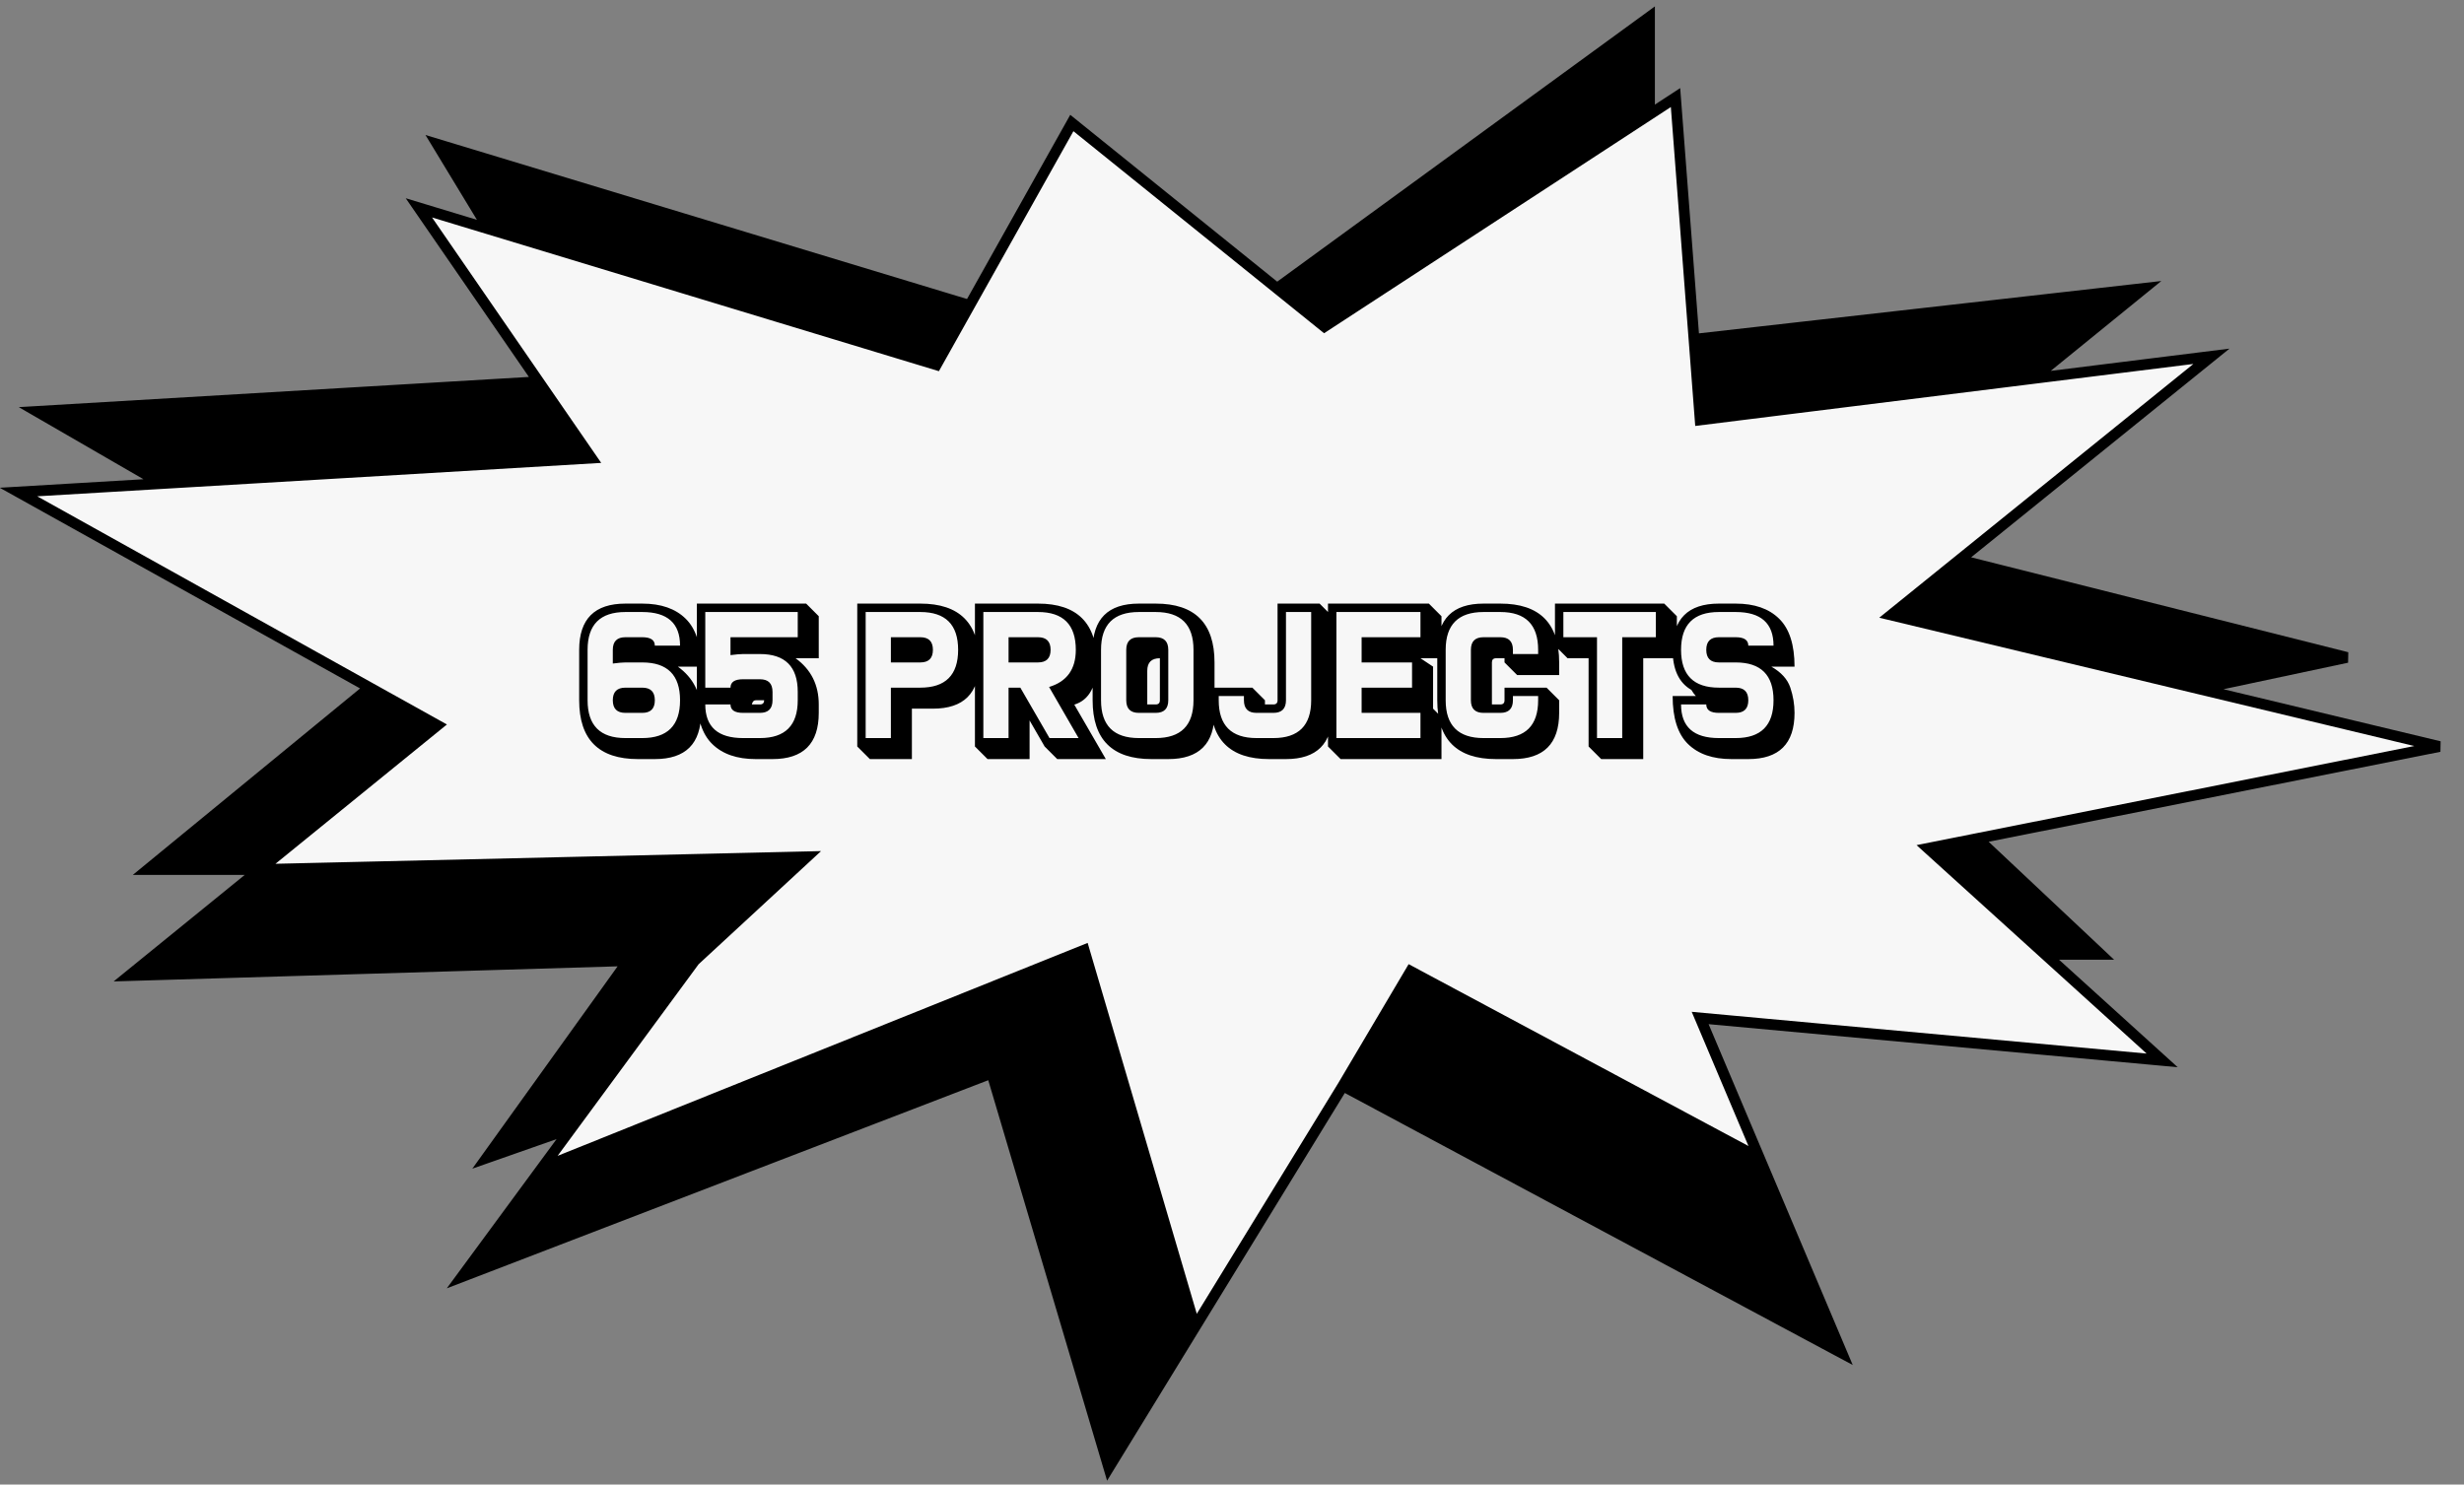 <svg width="229" height="138" viewBox="0 0 229 138" fill="none" xmlns="http://www.w3.org/2000/svg">
<rect x="0" y="0" width="229" height="138" fill="#808080" stroke="none"/>
<g clip-path="url(#clip0_6_11)">
<path d="M158.01 94.629L200.948 98.571L190.07 88.714L179.193 78.857L183.773 77.945L226.71 69.394L204.383 64.038L175.758 57.171L182.102 52.046L205.528 33.12L188.925 35.187L158.01 39.034L157.438 31.543L155.72 9.069L153.303 10.646L123.088 30.36L118.686 26.811L99.615 11.434L90.114 28.389L87.02 33.909L45.429 21.291L38.93 19.32L50.069 35.486L54.96 42.583L15.028 44.949L1.718 45.737L34.35 63.915L40.648 67.423L24.152 80.829L74.998 79.646L64.554 89.297L53.09 104.88L50.38 108.563L100.76 88.32L111.065 123.349L124.805 100.937L131.103 90.291L163.511 107.64L158.01 94.629Z" fill="#F7F7F7"/>
<path d="M45.429 21.291L87.02 33.909L90.114 28.389L40.648 13.406L45.429 21.291Z" fill="black"/>
<path d="M54.96 42.583L50.069 35.486L3.435 38.246L15.028 44.949L54.96 42.583Z" fill="black"/>
<path d="M40.648 67.423L34.35 63.915L13.74 80.829H24.152L40.648 67.423Z" fill="black"/>
<path d="M64.692 89.109L58.395 89.297L45.227 107.64L53.09 104.88L64.554 89.297L64.692 89.109Z" fill="black"/>
<path d="M179.193 78.857L190.07 88.714H195.223L183.773 77.945L179.193 78.857Z" fill="black"/>
<path d="M175.757 57.171L204.382 64.038L218.122 61.114L182.102 52.046L175.757 57.171Z" fill="black"/>
<path d="M158.01 39.034L188.925 35.187L199.23 26.811L157.438 31.543L158.01 39.034Z" fill="black"/>
<path d="M123.087 30.36L153.303 10.646V1.577L118.686 26.811L123.087 30.36Z" fill="black"/>
<path d="M24.152 80.829L12.023 90.686L58.395 89.297L64.692 89.109L64.554 89.297L74.998 79.646L24.152 80.829Z" fill="black"/>
<path d="M92.172 99.754L103.05 136.423L111.065 123.349L100.76 88.32L50.38 108.563L42.938 118.68L92.172 99.754Z" fill="black"/>
<path d="M124.805 100.937L171.177 125.777L163.511 107.64L131.102 90.291L124.805 100.937Z" fill="black"/>
<path d="M124.805 100.937L171.178 125.777L163.511 107.64M124.805 100.937L111.065 123.349M124.805 100.937L131.103 90.291L163.511 107.64M163.511 107.64L158.01 94.629L200.948 98.571L190.07 88.714M111.065 123.349L103.05 136.423L92.172 99.754L42.938 118.68L50.38 108.563M111.065 123.349L100.76 88.32L50.38 108.563M190.07 88.714L179.193 78.857L183.773 77.945M190.07 88.714H195.223L183.773 77.945M183.773 77.945L226.71 69.394L204.383 64.038M204.383 64.038L175.758 57.171L182.102 52.046M204.383 64.038L218.123 61.114L182.102 52.046M182.102 52.046L205.528 33.12L188.925 35.187M188.925 35.187L158.01 39.034L157.438 31.543M188.925 35.187L199.23 26.811L157.438 31.543M157.438 31.543L155.72 9.069L153.303 10.646M153.303 10.646L123.088 30.36L118.686 26.811M153.303 10.646V1.577L118.686 26.811M118.686 26.811L99.615 11.434L90.114 28.389M90.114 28.389L87.02 33.909L45.429 21.291M90.114 28.389L40.648 13.406L45.429 21.291M45.429 21.291L38.93 19.32L50.069 35.486M50.069 35.486L54.96 42.583L15.028 44.949M50.069 35.486L3.435 38.246L15.028 44.949M15.028 44.949L1.718 45.737L34.35 63.915M34.35 63.915L40.648 67.423L24.152 80.829M34.35 63.915L13.74 80.829H24.152M24.152 80.829L12.023 90.686L58.395 89.297M24.152 80.829L74.998 79.646L64.554 89.297M58.395 89.297L64.692 89.109L64.554 89.297M58.395 89.297L45.227 107.64L53.09 104.88M64.554 89.297L53.09 104.88M53.09 104.88L50.38 108.563" stroke="black"/>
<path d="M59.688 56.891H58.125C55.781 56.891 54.609 58.062 54.609 60.406V65.094C54.609 67.438 55.781 68.609 58.125 68.609H59.688C62.031 68.609 63.203 67.438 63.203 65.094C63.203 62.75 62.031 61.578 59.688 61.578H58.125C57.865 61.578 57.474 61.612 56.953 61.68V60.406C56.953 59.625 57.344 59.234 58.125 59.234H59.688C60.469 59.234 60.859 59.495 60.859 60.016H63.203C63.203 57.932 62.031 56.891 59.688 56.891ZM59.688 66.266H58.125C57.344 66.266 56.953 65.875 56.953 65.094C56.953 64.312 57.344 63.922 58.125 63.922H59.688C60.469 63.922 60.859 64.312 60.859 65.094C60.859 65.875 60.469 66.266 59.688 66.266ZM55.195 69.195C54.284 68.284 53.828 66.917 53.828 65.094V60.406C53.828 57.542 55.26 56.109 58.125 56.109H59.688C61.432 56.109 62.779 56.578 63.727 57.516C64.68 58.448 65.156 59.932 65.156 61.969H63C64.438 63.01 65.156 64.443 65.156 66.266C65.156 69.13 63.724 70.562 60.859 70.562H59.297C57.474 70.562 56.107 70.107 55.195 69.195ZM69.062 68.609H70.625C72.969 68.609 74.141 67.438 74.141 65.094V64.312C74.141 61.969 72.969 60.797 70.625 60.797H69.062C68.802 60.797 68.412 60.831 67.891 60.898V59.234H74.141V56.891H65.547V63.922H67.891C67.891 63.401 68.281 63.141 69.062 63.141H70.625C71.406 63.141 71.797 63.531 71.797 64.312V65.094C71.797 65.875 71.406 66.266 70.625 66.266H69.062C68.281 66.266 67.891 66.005 67.891 65.484H65.547C65.547 67.568 66.719 68.609 69.062 68.609ZM71.016 65.094H70.234C70.052 65.094 69.932 65.224 69.875 65.484H70.625C70.885 65.484 71.016 65.354 71.016 65.094ZM76.094 57.281V61.188H73.938C75.375 62.229 76.094 63.661 76.094 65.484V66.266C76.094 69.13 74.662 70.562 71.797 70.562H70.234C68.49 70.562 67.141 70.094 66.188 69.156C65.24 68.224 64.766 66.74 64.766 64.703V56.109H74.922L76.094 57.281ZM80.453 56.891V68.609H82.797V63.922H85.531C87.875 63.922 89.047 62.75 89.047 60.406C89.047 58.062 87.875 56.891 85.531 56.891H80.453ZM82.797 59.234H85.531C86.312 59.234 86.703 59.625 86.703 60.406C86.703 61.188 86.312 61.578 85.531 61.578H82.797V59.234ZM79.672 69.391V56.109H85.531C87.354 56.109 88.721 56.565 89.633 57.477C90.544 58.388 91 59.755 91 61.578C91 64.443 89.568 65.875 86.703 65.875H84.75V70.562H80.844L79.672 69.391ZM91.391 56.891V68.609H93.734V63.922H94.828L97.539 68.609H100.242L97.5 63.859C99.156 63.359 99.984 62.208 99.984 60.406C99.984 58.062 98.812 56.891 96.469 56.891H91.391ZM93.734 59.234H96.469C97.25 59.234 97.641 59.625 97.641 60.406C97.641 61.188 97.25 61.578 96.469 61.578H93.734V59.234ZM100.57 57.477C101.482 58.388 101.938 59.755 101.938 61.578C101.938 63.766 101.24 65.073 99.844 65.5L102.773 70.562H98.258L97.086 69.391L95.688 66.969V70.562H91.781L90.609 69.391V56.109H96.469C98.292 56.109 99.659 56.565 100.57 57.477ZM107.406 56.891H105.844C103.5 56.891 102.328 58.062 102.328 60.406V65.094C102.328 67.438 103.5 68.609 105.844 68.609H107.406C109.75 68.609 110.922 67.438 110.922 65.094V60.406C110.922 58.062 109.75 56.891 107.406 56.891ZM108.578 60.406V65.094C108.578 65.875 108.188 66.266 107.406 66.266H105.844C105.062 66.266 104.672 65.875 104.672 65.094V60.406C104.672 59.625 105.062 59.234 105.844 59.234H107.406C108.188 59.234 108.578 59.625 108.578 60.406ZM106.625 65.484H107.406C107.667 65.484 107.797 65.354 107.797 65.094V61.188C107.016 61.188 106.625 61.578 106.625 62.359V65.484ZM102.914 69.195C102.003 68.284 101.547 66.917 101.547 65.094V60.406C101.547 57.542 102.979 56.109 105.844 56.109H107.406C109.229 56.109 110.596 56.565 111.508 57.477C112.419 58.388 112.875 59.755 112.875 61.578V66.266C112.875 69.13 111.443 70.562 108.578 70.562H107.016C105.193 70.562 103.826 70.107 102.914 69.195ZM119.516 65.094C119.516 65.875 119.125 66.266 118.344 66.266H116.781C116 66.266 115.609 65.875 115.609 65.094V64.703H113.266V65.094C113.266 67.438 114.438 68.609 116.781 68.609H118.344C120.688 68.609 121.859 67.438 121.859 65.094V56.891H119.516V65.094ZM117.562 65.484H118.344C118.604 65.484 118.734 65.354 118.734 65.094V56.109H122.641L123.812 57.281V66.266C123.812 69.13 122.38 70.562 119.516 70.562H117.953C116.13 70.562 114.763 70.107 113.852 69.195C112.94 68.284 112.484 66.917 112.484 65.094V63.922H116.391L117.562 65.094V65.484ZM126.547 66.266V63.922H131.234V61.578H126.547V59.234H132.016V56.891H124.203V68.609H132.016V66.266H126.547ZM132.016 61.188L133.188 61.969V65.875L133.969 66.656V70.562H124.594L123.422 69.391V56.109H132.797L133.969 57.281V61.188H132.016ZM142.953 60.406C142.953 58.062 141.781 56.891 139.438 56.891H137.875C135.531 56.891 134.359 58.062 134.359 60.406V65.094C134.359 67.438 135.531 68.609 137.875 68.609H139.438C141.781 68.609 142.953 67.438 142.953 65.094V64.703H140.609V65.094C140.609 65.875 140.219 66.266 139.438 66.266H137.875C137.094 66.266 136.703 65.875 136.703 65.094V60.406C136.703 59.625 137.094 59.234 137.875 59.234H139.438C140.219 59.234 140.609 59.625 140.609 60.406V60.797H142.953V60.406ZM134.945 69.195C134.034 68.284 133.578 66.917 133.578 65.094V60.406C133.578 57.542 135.01 56.109 137.875 56.109H139.438C141.26 56.109 142.628 56.565 143.539 57.477C144.451 58.388 144.906 59.755 144.906 61.578V62.75H141L139.828 61.578V61.188H139.047C138.786 61.188 138.656 61.318 138.656 61.578V65.484H139.438C139.698 65.484 139.828 65.354 139.828 65.094V63.922H143.734L144.906 65.094V66.266C144.906 69.13 143.474 70.562 140.609 70.562H139.047C137.224 70.562 135.857 70.107 134.945 69.195ZM150.766 59.234H153.891V56.891H145.297V59.234H148.422V68.609H150.766V59.234ZM144.516 60.016V56.109H154.672L155.844 57.281V61.188H152.719V70.562H148.812L147.641 69.391V61.188H145.688L144.516 60.016ZM161.312 56.891H159.75C157.406 56.891 156.234 58.062 156.234 60.406C156.234 62.75 157.406 63.922 159.75 63.922H161.312C162.094 63.922 162.484 64.312 162.484 65.094C162.484 65.875 162.094 66.266 161.312 66.266H159.75C158.969 66.266 158.578 66.005 158.578 65.484H156.234C156.234 67.568 157.406 68.609 159.75 68.609H161.312C163.656 68.609 164.828 67.438 164.828 65.094C164.828 62.75 163.656 61.578 161.312 61.578H159.75C158.969 61.578 158.578 61.188 158.578 60.406C158.578 59.625 158.969 59.234 159.75 59.234H161.312C162.094 59.234 162.484 59.495 162.484 60.016H164.828C164.828 57.932 163.656 56.891 161.312 56.891ZM157.195 64.133C156.034 63.471 155.453 62.229 155.453 60.406C155.453 57.542 156.885 56.109 159.75 56.109H161.312C163.057 56.109 164.404 56.578 165.352 57.516C166.305 58.448 166.781 59.932 166.781 61.969H164.625C165.542 62.49 166.13 63.141 166.391 63.922C166.651 64.703 166.781 65.484 166.781 66.266C166.781 69.13 165.349 70.562 162.484 70.562H160.922C159.177 70.562 157.828 70.094 156.875 69.156C155.927 68.224 155.453 66.74 155.453 64.703H157.609C157.453 64.531 157.315 64.341 157.195 64.133Z" fill="black"/>
</g>
<defs>
<clipPath id="clip0_6_11">
<rect width="229" height="138" fill="white"/>
</clipPath>
</defs>
</svg>
